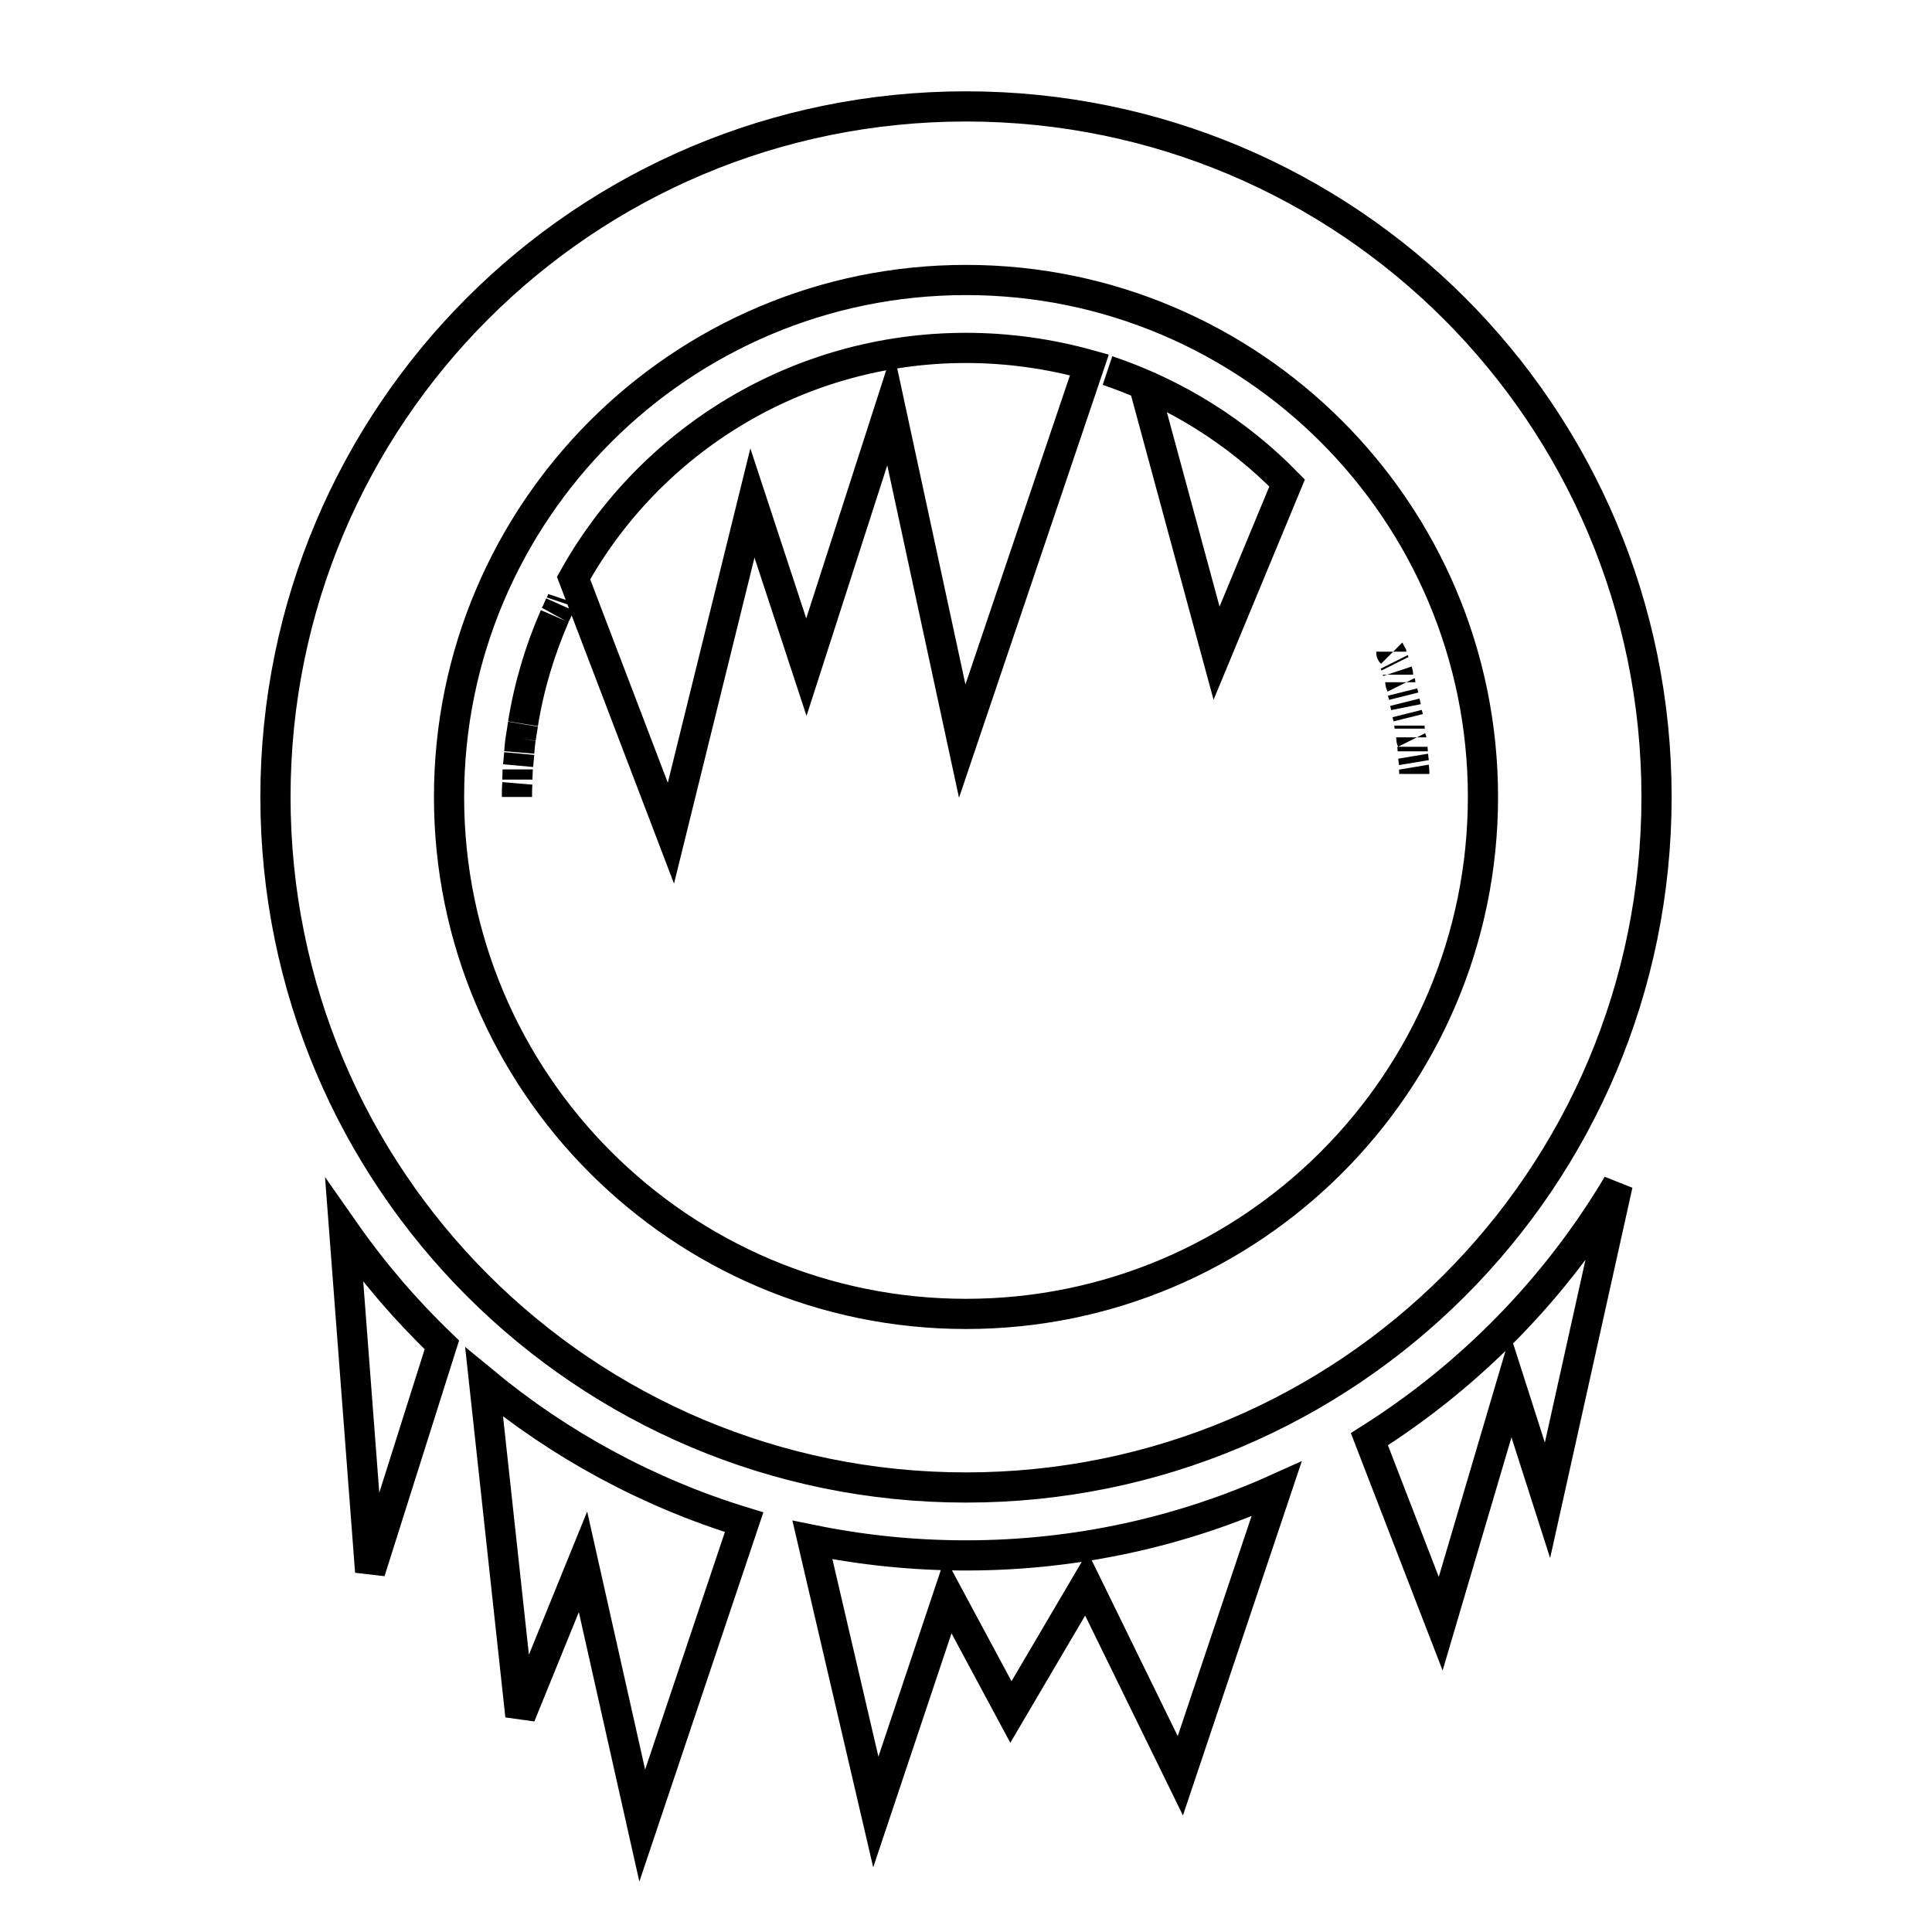 <svg xmlns="http://www.w3.org/2000/svg" viewBox="0 0 512 512" style="height: 512px; width: 512px;"><path d="M0 0h512v512H0z" fill="#ffffff" fill-opacity="1"></path><g class="" transform="translate(0,0)" style="touch-action: none;"><path d="M256 28.2c-101.2 0-183 81.8-183 183s81.8 183 183 183 183-81.8 183-183-81.8-183-183-183zm0 46c75.6 0 137 61.4 137 137s-61.4 137-137 137-137-61.4-137-137 61.4-137 137-137zm0 18c-44.7 0-83.7 24.6-104 61l25.8 67.6 21.6-87.5 14.3 43.5 22.2-68.9 19.1 88.5 33.7-99.7c-10.4-2.9-21.4-4.5-32.7-4.5zm37.5 6c3.3 1.1 6.5 2.4 9.6 3.7l19.3 71.2 18.7-45.1c-13.1-13.4-29.4-23.7-47.6-29.8zm-144.4 60.5c-.1.3-.3.6-.4.9.1-.3.3-.6.4-.9zm-.7 1.5c-.4.9-.8 1.9-1.3 2.8.5-.9.9-1.9 1.3-2.8zm-1.4 3.1c-3.9 8.9-6.8 18.5-8.4 28.5 1.6-10 4.5-19.5 8.4-28.5zm221.7 9.4c0 .2 0 .3.1.4-.1-.1-.1-.2-.1-.4zm.8 2.7c.1.2.1.3.2.5-.1-.2-.1-.3-.2-.5zm.8 2.5c.1.3.2.6.2.9 0-.3-.1-.6-.2-.9zm.8 2.9c0 .2.1.5.2.7-.1-.2-.2-.5-.2-.7zm.6 2.6c.1.4.2.7.3 1.1-.1-.4-.2-.7-.3-1.1zm.6 2.7c.1.4.2.8.3 1.3-.1-.5-.2-.9-.3-1.3zm.6 3c.1.4.2.7.3 1.1-.1-.4-.2-.7-.3-1.1zm-234.3 2.8c-.2 1.2-.4 2.5-.6 3.8.2-1.3.4-2.6.6-3.8zm-.6 3.8c-.2 1.2-.3 2.5-.4 3.7.1-1.2.2-2.5.4-3.7zm235.5-3.4c0 .3.1.5.1.8 0-.3-.1-.5-.1-.8zm.5 3.1c0 .2 0 .5.1.7-.1-.2-.1-.5-.1-.7zm.3 2.5c0 .4.1.8.1 1.2 0-.4-.1-.8-.1-1.2zm-236.7 1.8c-.1 1.1-.2 2.1-.3 3.2.1-1.1.2-2.1.3-3.2zm236.9.7c.1.6.1 1.1.2 1.7-.1-.6-.1-1.1-.2-1.7zm.2 2.9c.1.6.1 1.2.1 1.8 0-.6 0-1.2-.1-1.8zm-237.5.6c0 .9-.1 1.8-.1 2.7 0-.9.1-1.8.1-2.7zm-.1 3.7c-.1 1.2-.1 2.4-.1 3.6 0-1.2 0-2.4.1-3.6zm291.6 106.3c-16.3 27.4-38.9 50.5-65.8 67.5l18.9 48.9 18.6-63 9.7 30.3zM91.23 326.2l6.86 90.3 19.01-60.1c-9.6-9.2-18.25-19.3-25.87-30.2zm37.07 40.1l9.6 88.4 16.6-40.8 15.7 69.9 27-80.4c-25.5-7.8-48.8-20.5-68.9-37.1zm210 28.3c-25.1 11.3-53 17.6-82.3 17.6-13.9 0-27.5-1.4-40.7-4.1l16.8 72.1 19.2-57.4 16.6 30.9 20-34 24.9 50.9z" fill="#fff" fill-opacity="1" stroke="#000000" stroke-opacity="1" stroke-width="8"></path></g></svg>